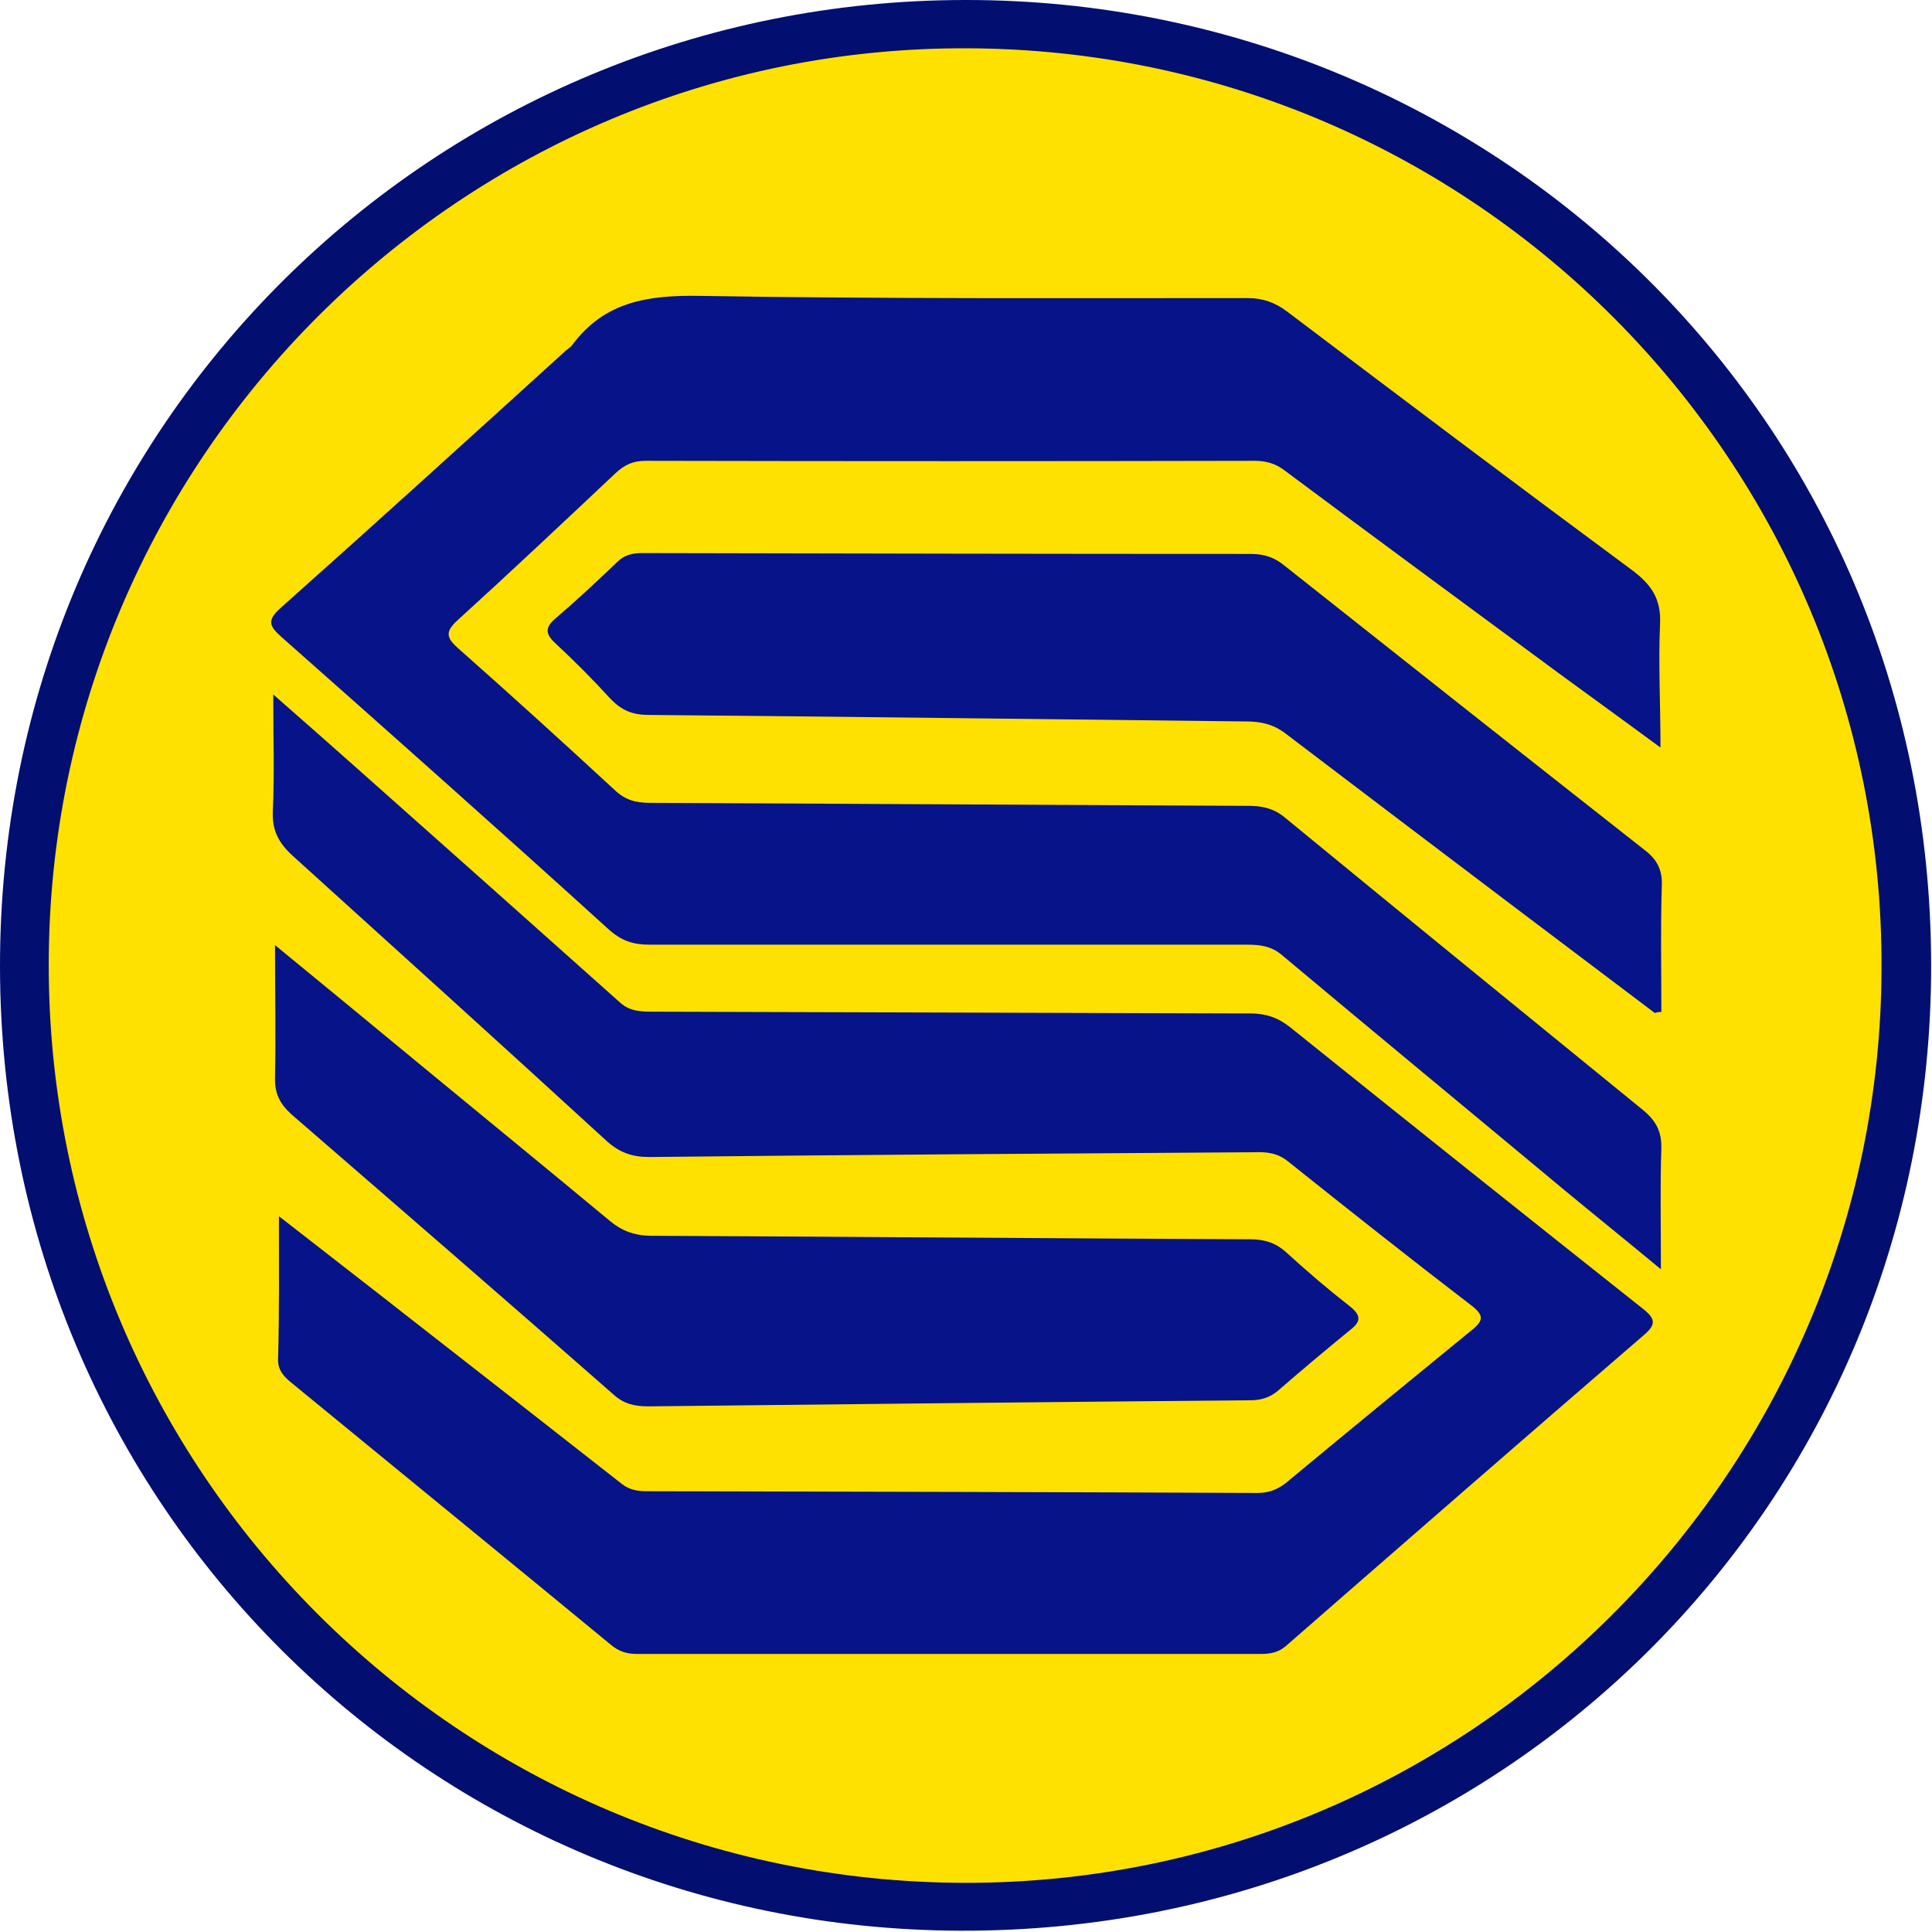 <svg width="444" height="444" viewBox="0 0 444 444" fill="none" xmlns="http://www.w3.org/2000/svg">
<path d="M221.9 1.69368e-05C342.8 -0.1 443.7 96 443.8 221.7C444 345.6 344.9 444.2 220.6 443.7C99.3 443.3 0.2 346.4 0 222.3C-0.2 97.6 100 1.69368e-05 221.9 1.69368e-05Z" fill="#030E71"/>
<path d="M221.699 432.7C105.399 432.5 11.099 338 11.199 221.6C11.299 105.3 106.099 10.7 222.199 11.1C338.599 11.4 432.799 106.1 432.399 222.4C432.199 338.5 337.599 432.9 221.699 432.7Z" fill="#FEE100"/>
<path d="M381.6 171.8C373.2 165.6 365.7 160.2 358.2 154.7C337.2 139.2 316.1 123.7 295.2 108.1C293.1 106.5 290.899 105.9 288.299 105.9C241.7 106 195 106 148.4 105.9C145.5 105.9 143.5 106.8 141.4 108.8C129.4 120.1 117.4 131.4 105.2 142.5C102.2 145.2 102.6 146.6 105.3 149C117.4 159.7 129.4 170.6 141.2 181.5C143.6 183.8 146 184.5 149.2 184.5C195.2 184.7 241.1 185 287.1 185.2C290.3 185.2 292.899 185.9 295.299 187.9C322.699 210.4 350.2 232.8 377.7 255.2C380.7 257.7 381.899 260.2 381.799 264C381.499 272.7 381.7 281.5 381.7 291.7C373.5 284.9 366.4 279.2 359.4 273.4C337.8 255.4 316.1 237.5 294.5 219.4C292.1 217.4 289.5 217.1 286.6 217.1C240.8 217.1 195 217.1 149.2 217.1C145.5 217.1 142.8 216.2 139.9 213.6C115 191 89.9 168.7 64.7 146.4C61.9 143.9 61.3 142.6 64.4 139.8C86.4 120.2 108.2 100.4 130 80.6C130.5 80.2 131.1 79.8 131.5 79.3C138.9 69.3 148.9 67.8 160.8 68C202.8 68.7 244.7 68.5 286.7 68.5C290.2 68.5 292.999 69.5 295.799 71.6C322.099 91.5 348.4 111.3 374.9 130.9C379.5 134.3 381.8 137.6 381.5 143.5C381.1 152.5 381.6 161.6 381.6 171.8Z" fill="#061389"/>
<path d="M64.1 279.5C75.1 288.1 85.5 296.1 95.8 304.2C111.6 316.5 127.3 328.8 143 341.1C144.7 342.4 146.5 342.7 148.6 342.7C195.4 342.8 242.2 342.9 289 343.1C291.5 343.1 293.4 342.4 295.4 340.9C309.6 329.1 323.9 317.4 338.2 305.7C341.1 303.4 341 302.2 338 299.9C323.9 289.1 309.9 278 296 266.9C293.5 264.9 291 264.7 288.1 264.8C241.8 265.1 195.5 265.4 149.2 265.9C145.3 265.9 142.4 264.9 139.4 262.2C115.5 240.3 91.4 218.5 67.3 196.7C64.1 193.8 62.5 190.9 62.7 186.4C63.1 177.9 62.8 169.5 62.8 159.6C70.2 166.1 76.7 171.8 83.2 177.6C103 195.2 122.8 212.8 142.5 230.4C144.7 232.4 147.2 232.5 149.9 232.5C195.7 232.6 241.5 232.8 287.3 232.9C290.8 232.9 293.6 233.8 296.4 236C323.4 257.7 350.5 279.3 377.6 300.8C380.5 303.1 380.6 304.4 377.8 306.8C350.3 330.5 323 354.3 295.6 378.2C293.8 379.8 291.9 380.1 289.7 380.1C241.9 380.1 194.1 380.1 146.3 380.1C144 380.1 142.2 379.5 140.4 378C116 357.9 91.5 337.9 67 317.8C65.3 316.4 63.9 315 63.9 312.5C64.2 301.9 64.1 291.3 64.1 279.5Z" fill="#061389"/>
<path d="M380.3 232.8C369.7 224.8 359.1 216.8 348.5 208.8C330.8 195.4 313.2 182.1 295.6 168.7C292.8 166.5 289.9 165.8 286.4 165.8C240.6 165.3 194.8 164.7 149 164.3C145.3 164.3 142.8 163.2 140.3 160.6C136.3 156.2 132 151.9 127.6 147.8C125.1 145.5 125.4 144 127.8 142C132.6 137.9 137.2 133.6 141.8 129.2C143.5 127.5 145.4 127.1 147.6 127.1C194.2 127.2 240.9 127.3 287.5 127.3C290.5 127.3 292.9 128.1 295.2 130C322.7 151.8 350.3 173.6 377.9 195.3C380.8 197.5 382.1 199.9 381.9 203.7C381.6 213.3 381.8 222.9 381.8 232.6C381.4 232.5 380.9 232.6 380.3 232.8Z" fill="#061389"/>
<path d="M63.201 217.2C75.001 226.9 85.501 235.5 96.001 244.2C110.801 256.4 125.601 268.5 140.301 280.7C143.001 282.9 145.701 283.9 149.301 284C195.301 284.2 241.201 284.6 287.201 284.8C290.601 284.8 293.201 285.6 295.701 287.9C300.401 292.2 305.201 296.3 310.201 300.2C313.101 302.5 312.601 303.9 310.101 305.8C304.601 310.3 299.101 314.9 293.701 319.6C291.801 321.2 289.801 321.8 287.301 321.8C241.201 322.2 195.101 322.7 149.001 323.2C145.901 323.2 143.401 322.7 140.901 320.4C116.401 298.9 91.701 277.5 67.101 256.2C64.401 253.8 63.101 251.4 63.201 247.6C63.401 238.1 63.201 228.4 63.201 217.2Z" fill="#061389"/>
</svg>

